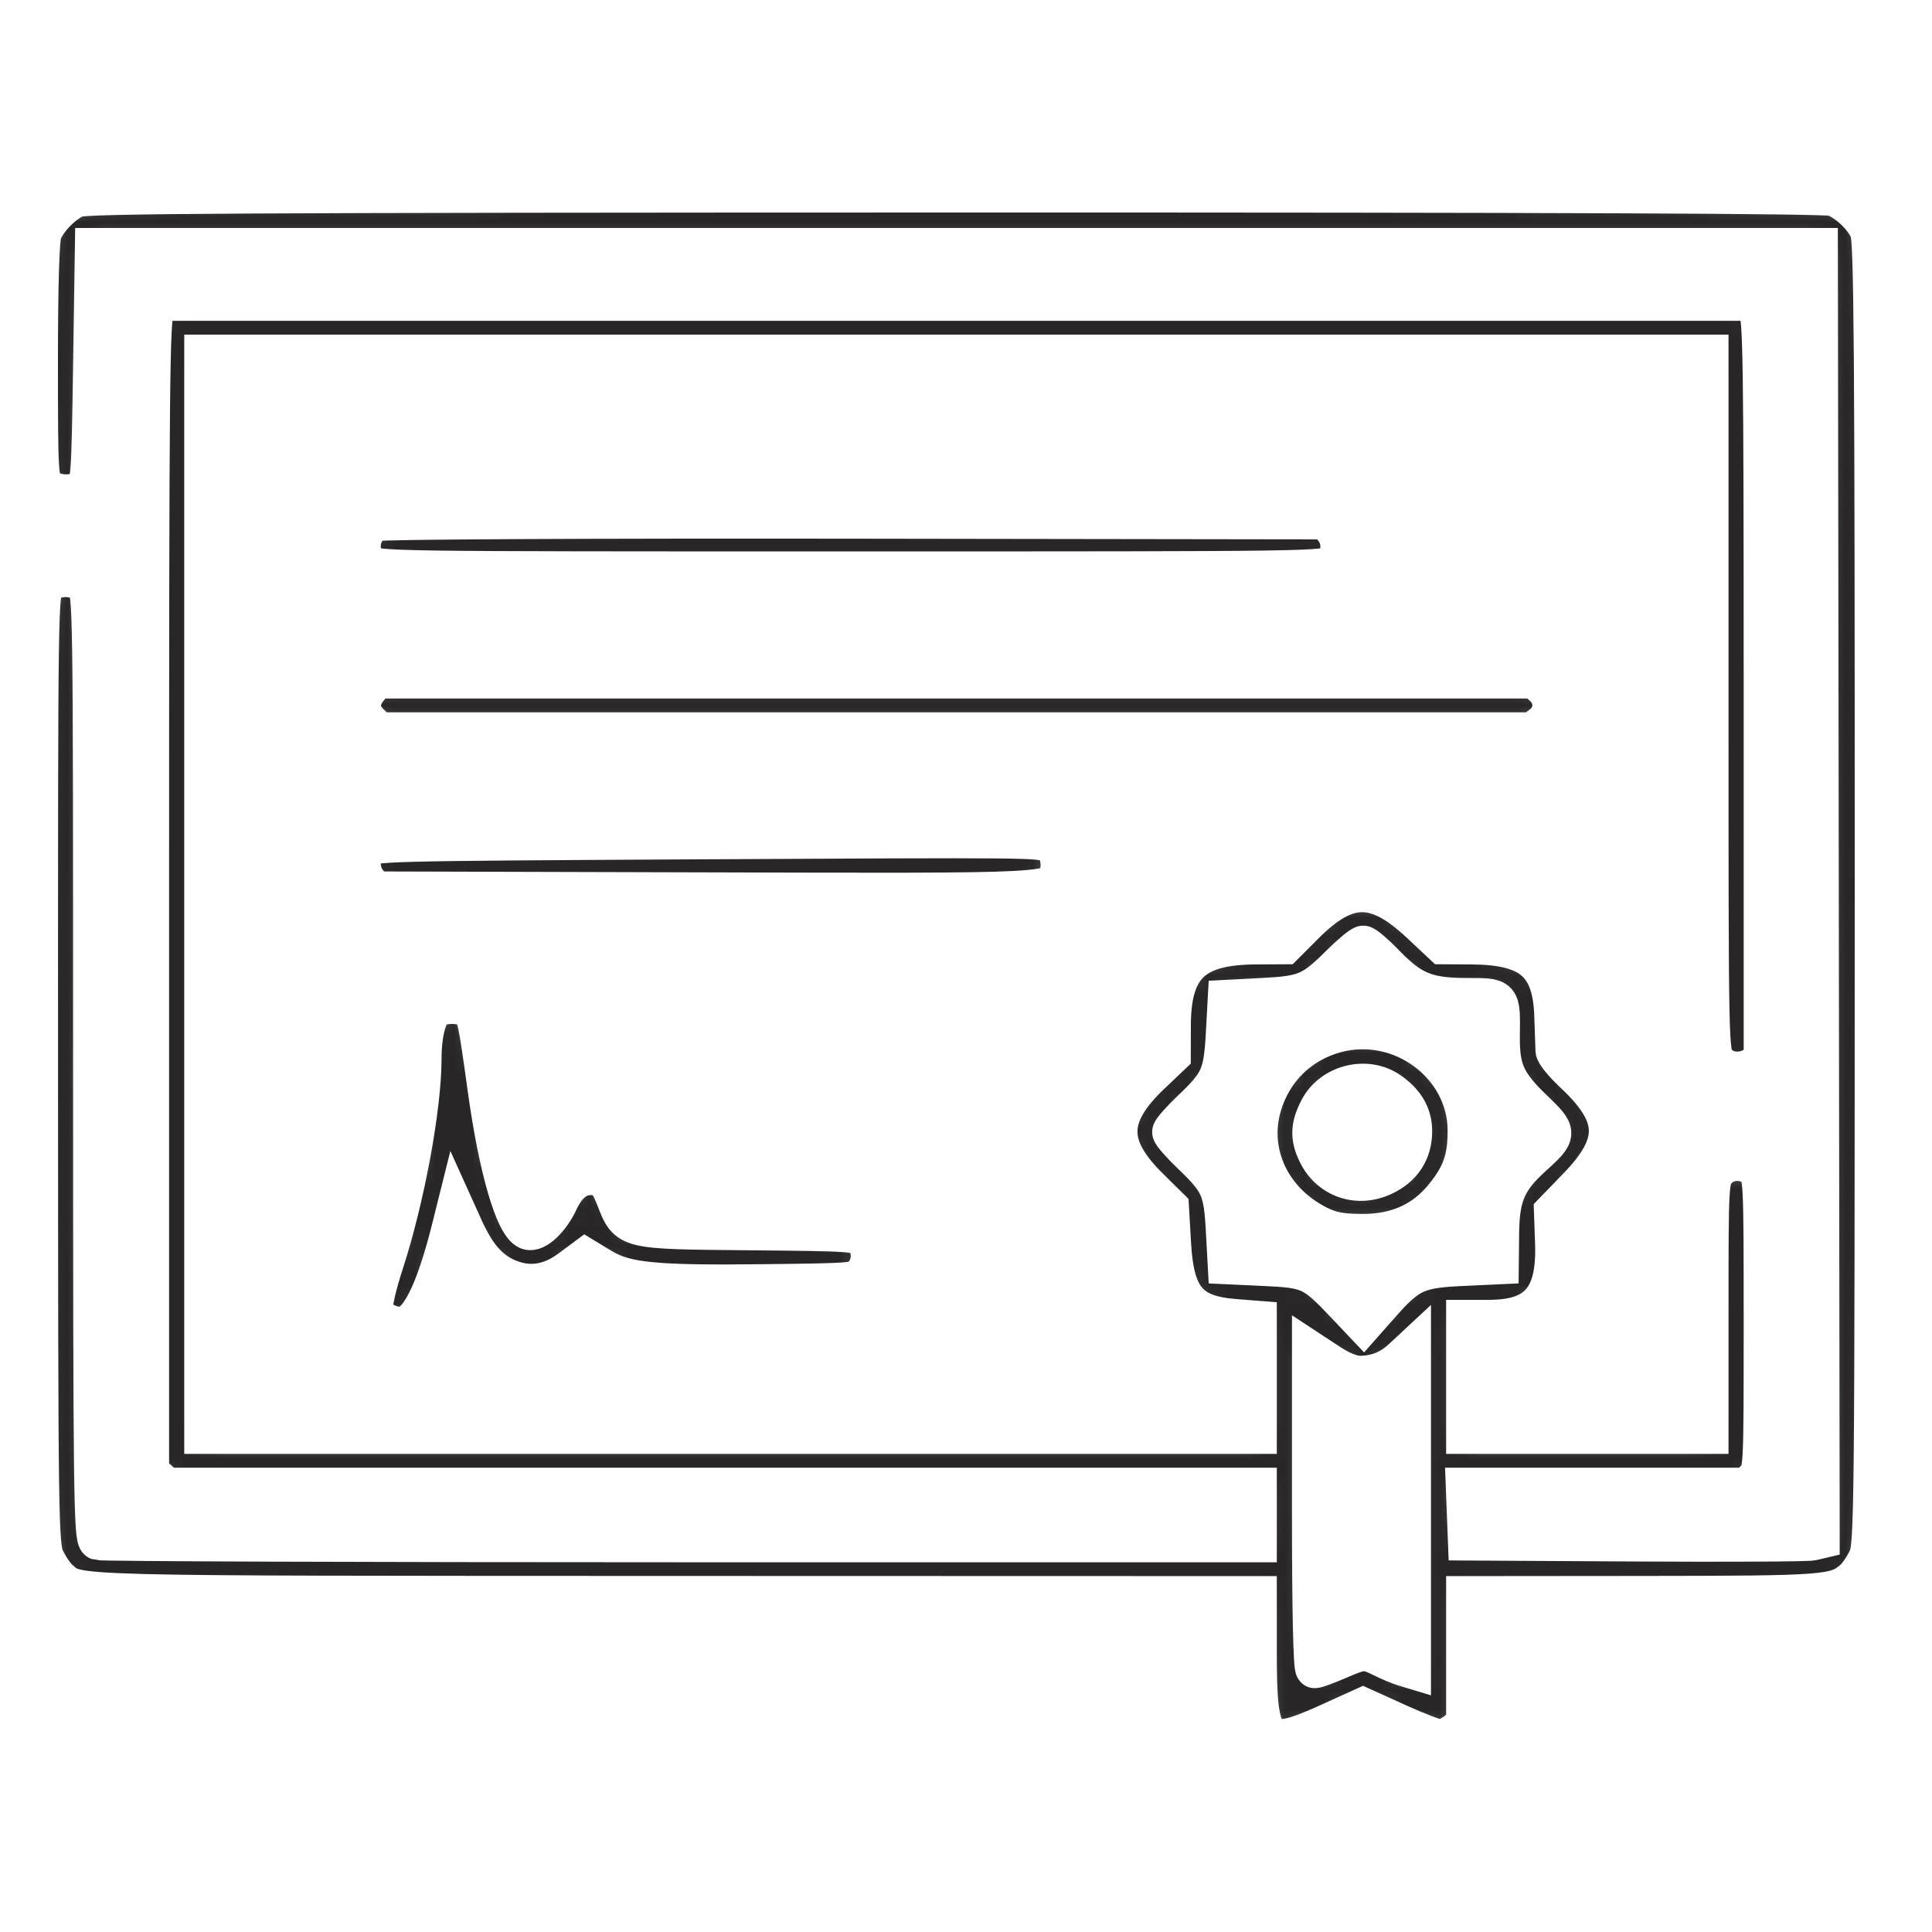 <svg width="100" height="100" viewBox="0 0 100 100" fill="none" xmlns="http://www.w3.org/2000/svg">
<rect width="100" height="100" fill="#E5E5E5"/>
<rect width="100" height="100" fill="white"/>
<mask id="path-1-inside-1" fill="white">
<path fill-rule="evenodd" clip-rule="evenodd" d="M3.948 10.25C3.257 10.551 2.458 11.368 2.197 12.041C2.072 12.365 2 14.794 2 18.694C2 24.595 2.015 24.85 2.371 25.198C2.808 25.624 3.805 25.678 4.33 25.303C4.671 25.06 4.696 24.719 4.783 18.923L4.876 12.799H49.502H94.128L94.175 46.237L94.222 79.675L93.804 79.774C93.574 79.829 89.461 79.851 84.665 79.823L75.944 79.773L75.889 78.37L75.835 76.967H83.14H90.445L90.848 76.548C91.249 76.132 91.252 76.084 91.252 68.493C91.252 61.099 91.24 60.846 90.881 60.495C90.328 59.956 89.335 60.013 88.853 60.61C88.48 61.073 88.468 61.284 88.468 67.67V74.252H82.159H75.851V71.265V68.279H77.064C79.603 68.279 80.553 67.173 80.454 64.334L80.397 62.717L81.641 61.431C83.829 59.167 83.778 57.736 81.43 55.545C80.913 55.063 80.483 54.533 80.475 54.369C80.466 54.204 80.44 53.418 80.416 52.621C80.335 49.878 79.246 48.935 76.145 48.919L74.676 48.911L73.512 47.82C71.204 45.658 69.72 45.677 67.507 47.894L66.493 48.911L65.002 48.919C61.764 48.936 60.648 50.001 60.639 53.08L60.635 54.625L59.593 55.614C57.336 57.758 57.307 59.3 59.484 61.451L60.542 62.497L60.649 64.364C60.809 67.179 61.541 68.05 63.904 68.235L65.088 68.328V71.29V74.252H37.812H10.536V46.286V18.32H49.502H88.468V36.396C88.468 54.41 88.47 54.475 88.853 54.95C89.301 55.505 90.185 55.592 90.839 55.145L91.252 54.864V35.636C91.252 18.527 91.22 16.365 90.963 16.007L90.674 15.605H49.502H8.33L8.041 16.007C7.782 16.367 7.752 19.539 7.752 46.295V76.18L8.182 76.574L8.611 76.967H36.85H65.088V78.415V79.863H35.23C18.807 79.863 5.238 79.814 5.077 79.754C4.811 79.654 4.783 77.317 4.783 55.136C4.783 30.87 4.78 30.625 4.412 30.266C4.182 30.042 3.794 29.904 3.392 29.904C2.99 29.904 2.601 30.042 2.371 30.266C2.004 30.625 2 30.867 2.004 55.291C2.008 78.835 2.024 79.987 2.349 80.678C2.536 81.076 2.863 81.552 3.075 81.736C4.059 82.59 2.994 82.562 34.982 82.571L65.088 82.579V85.538C65.088 90.362 65.41 90.683 68.734 89.178L70.55 88.355L72.367 89.178C73.365 89.63 74.338 90 74.528 90C74.718 90 75.093 89.831 75.362 89.625L75.851 89.25V85.914V82.579L84.989 82.571C94.598 82.562 95.013 82.531 95.929 81.736C96.141 81.552 96.467 81.076 96.655 80.678C96.982 79.984 96.996 78.567 97 46.235C97.003 17.999 96.962 12.421 96.748 11.933C96.439 11.229 95.615 10.448 94.904 10.186C94.54 10.052 80.76 9.995 49.444 10C12.311 10.006 4.408 10.05 3.948 10.25ZM19.501 27.008C18.673 27.336 18.431 28.556 19.071 29.18C19.438 29.539 19.689 29.542 44.028 29.542C68.367 29.542 68.618 29.539 68.985 29.18C69.454 28.723 69.462 27.899 69.001 27.345L68.647 26.918L44.276 26.883C30.454 26.863 19.73 26.918 19.501 27.008ZM19.085 35.631C18.574 36.263 18.599 36.882 19.155 37.425L19.611 37.869H49.468H79.326L79.815 37.494C80.454 37.003 80.482 36.104 79.875 35.547L79.445 35.154H49.457H19.469L19.085 35.631ZM35.895 43.48C19.666 43.568 19.22 43.58 18.963 43.922C18.596 44.413 18.635 45.172 19.055 45.678L19.409 46.105L36.403 46.153C54.936 46.205 54.543 46.225 54.804 45.212C54.969 44.571 54.763 43.889 54.338 43.667C53.796 43.385 53.701 43.384 35.895 43.48ZM71.728 49.915C73.047 51.282 73.863 51.617 75.885 51.622C77.758 51.626 77.689 51.55 77.668 53.617C77.65 55.371 77.953 56.046 79.372 57.414C80.661 58.656 80.661 58.669 79.302 59.904C77.997 61.09 77.649 61.908 77.63 63.844L77.613 65.473L75.665 65.564C73.372 65.67 72.915 65.88 71.499 67.481L70.58 68.52L69.551 67.434C67.985 65.782 67.737 65.668 65.468 65.564L63.511 65.473L63.412 63.663C63.297 61.548 63.128 61.171 61.67 59.777C61.101 59.233 60.635 58.701 60.635 58.595C60.635 58.489 61.101 57.96 61.671 57.42C63.118 56.048 63.296 55.65 63.412 53.526L63.511 51.716L65.367 51.62C67.535 51.507 67.921 51.342 69.35 49.92C69.908 49.365 70.453 48.911 70.561 48.911C70.67 48.911 71.195 49.363 71.728 49.915ZM22.557 52.179C22.135 52.419 21.857 53.459 21.855 54.798C21.853 57.322 20.979 62.042 19.899 65.361C19.527 66.501 19.274 67.598 19.331 67.818C19.438 68.234 20.135 68.641 20.739 68.641C21.645 68.641 22.497 66.969 23.362 63.496L23.584 62.606L24.023 63.577C24.659 64.981 25.319 65.739 26.262 66.145C27.367 66.623 28.451 66.467 29.509 65.679L30.297 65.092L31.152 65.611C32.374 66.351 33.886 66.5 39.511 66.434C44.33 66.378 44.34 66.377 44.694 65.951C45.137 65.417 45.15 64.634 44.724 64.142C44.41 63.779 44.206 63.764 38.799 63.715C32.391 63.656 32.496 63.681 31.861 62.048C31.478 61.062 31.263 60.864 30.57 60.86C29.894 60.856 29.339 61.303 28.936 62.176C28.505 63.111 27.733 63.84 27.333 63.69C26.627 63.425 25.771 60.476 25.198 56.332C24.705 52.772 24.665 52.583 24.331 52.257C24.018 51.952 23.034 51.908 22.557 52.179ZM69.134 53.498C67.277 54.007 65.89 55.365 65.339 57.212C64.612 59.653 65.801 62.19 68.243 63.406C68.885 63.727 69.399 63.825 70.47 63.833C72.289 63.847 73.682 63.224 74.733 61.928C75.645 60.801 75.933 59.976 75.928 58.499C75.916 55.117 72.473 52.583 69.134 53.498ZM71.942 56.488C72.749 57.057 73.129 57.718 73.129 58.554C73.129 59.61 72.606 60.418 71.621 60.883C70.276 61.518 68.813 61.017 68.173 59.702C67.772 58.878 67.793 58.278 68.254 57.397C68.939 56.087 70.741 55.643 71.942 56.488ZM70.383 71.175C71.216 71.175 71.942 70.888 72.557 70.315L73.067 69.84V78.122V86.404L72.65 86.278C72.42 86.209 71.922 86 71.544 85.814C70.661 85.379 70.538 85.385 69.281 85.927C68.704 86.176 68.151 86.38 68.052 86.38C67.938 86.38 67.872 83.357 67.872 78.156V69.932L68.818 70.554C69.426 70.952 69.986 71.175 70.383 71.175Z"/>
</mask>
<path fill-rule="evenodd" clip-rule="evenodd" d="M3.948 10.25C3.257 10.551 2.458 11.368 2.197 12.041C2.072 12.365 2 14.794 2 18.694C2 24.595 2.015 24.85 2.371 25.198C2.808 25.624 3.805 25.678 4.33 25.303C4.671 25.06 4.696 24.719 4.783 18.923L4.876 12.799H49.502H94.128L94.175 46.237L94.222 79.675L93.804 79.774C93.574 79.829 89.461 79.851 84.665 79.823L75.944 79.773L75.889 78.37L75.835 76.967H83.14H90.445L90.848 76.548C91.249 76.132 91.252 76.084 91.252 68.493C91.252 61.099 91.24 60.846 90.881 60.495C90.328 59.956 89.335 60.013 88.853 60.61C88.48 61.073 88.468 61.284 88.468 67.67V74.252H82.159H75.851V71.265V68.279H77.064C79.603 68.279 80.553 67.173 80.454 64.334L80.397 62.717L81.641 61.431C83.829 59.167 83.778 57.736 81.43 55.545C80.913 55.063 80.483 54.533 80.475 54.369C80.466 54.204 80.44 53.418 80.416 52.621C80.335 49.878 79.246 48.935 76.145 48.919L74.676 48.911L73.512 47.82C71.204 45.658 69.72 45.677 67.507 47.894L66.493 48.911L65.002 48.919C61.764 48.936 60.648 50.001 60.639 53.08L60.635 54.625L59.593 55.614C57.336 57.758 57.307 59.3 59.484 61.451L60.542 62.497L60.649 64.364C60.809 67.179 61.541 68.05 63.904 68.235L65.088 68.328V71.29V74.252H37.812H10.536V46.286V18.32H49.502H88.468V36.396C88.468 54.41 88.47 54.475 88.853 54.95C89.301 55.505 90.185 55.592 90.839 55.145L91.252 54.864V35.636C91.252 18.527 91.22 16.365 90.963 16.007L90.674 15.605H49.502H8.33L8.041 16.007C7.782 16.367 7.752 19.539 7.752 46.295V76.18L8.182 76.574L8.611 76.967H36.85H65.088V78.415V79.863H35.23C18.807 79.863 5.238 79.814 5.077 79.754C4.811 79.654 4.783 77.317 4.783 55.136C4.783 30.87 4.78 30.625 4.412 30.266C4.182 30.042 3.794 29.904 3.392 29.904C2.99 29.904 2.601 30.042 2.371 30.266C2.004 30.625 2 30.867 2.004 55.291C2.008 78.835 2.024 79.987 2.349 80.678C2.536 81.076 2.863 81.552 3.075 81.736C4.059 82.59 2.994 82.562 34.982 82.571L65.088 82.579V85.538C65.088 90.362 65.41 90.683 68.734 89.178L70.55 88.355L72.367 89.178C73.365 89.63 74.338 90 74.528 90C74.718 90 75.093 89.831 75.362 89.625L75.851 89.25V85.914V82.579L84.989 82.571C94.598 82.562 95.013 82.531 95.929 81.736C96.141 81.552 96.467 81.076 96.655 80.678C96.982 79.984 96.996 78.567 97 46.235C97.003 17.999 96.962 12.421 96.748 11.933C96.439 11.229 95.615 10.448 94.904 10.186C94.54 10.052 80.76 9.995 49.444 10C12.311 10.006 4.408 10.05 3.948 10.25ZM19.501 27.008C18.673 27.336 18.431 28.556 19.071 29.18C19.438 29.539 19.689 29.542 44.028 29.542C68.367 29.542 68.618 29.539 68.985 29.18C69.454 28.723 69.462 27.899 69.001 27.345L68.647 26.918L44.276 26.883C30.454 26.863 19.73 26.918 19.501 27.008ZM19.085 35.631C18.574 36.263 18.599 36.882 19.155 37.425L19.611 37.869H49.468H79.326L79.815 37.494C80.454 37.003 80.482 36.104 79.875 35.547L79.445 35.154H49.457H19.469L19.085 35.631ZM35.895 43.48C19.666 43.568 19.22 43.58 18.963 43.922C18.596 44.413 18.635 45.172 19.055 45.678L19.409 46.105L36.403 46.153C54.936 46.205 54.543 46.225 54.804 45.212C54.969 44.571 54.763 43.889 54.338 43.667C53.796 43.385 53.701 43.384 35.895 43.48ZM71.728 49.915C73.047 51.282 73.863 51.617 75.885 51.622C77.758 51.626 77.689 51.55 77.668 53.617C77.65 55.371 77.953 56.046 79.372 57.414C80.661 58.656 80.661 58.669 79.302 59.904C77.997 61.09 77.649 61.908 77.63 63.844L77.613 65.473L75.665 65.564C73.372 65.67 72.915 65.88 71.499 67.481L70.58 68.52L69.551 67.434C67.985 65.782 67.737 65.668 65.468 65.564L63.511 65.473L63.412 63.663C63.297 61.548 63.128 61.171 61.67 59.777C61.101 59.233 60.635 58.701 60.635 58.595C60.635 58.489 61.101 57.96 61.671 57.42C63.118 56.048 63.296 55.65 63.412 53.526L63.511 51.716L65.367 51.62C67.535 51.507 67.921 51.342 69.35 49.92C69.908 49.365 70.453 48.911 70.561 48.911C70.67 48.911 71.195 49.363 71.728 49.915ZM22.557 52.179C22.135 52.419 21.857 53.459 21.855 54.798C21.853 57.322 20.979 62.042 19.899 65.361C19.527 66.501 19.274 67.598 19.331 67.818C19.438 68.234 20.135 68.641 20.739 68.641C21.645 68.641 22.497 66.969 23.362 63.496L23.584 62.606L24.023 63.577C24.659 64.981 25.319 65.739 26.262 66.145C27.367 66.623 28.451 66.467 29.509 65.679L30.297 65.092L31.152 65.611C32.374 66.351 33.886 66.5 39.511 66.434C44.33 66.378 44.34 66.377 44.694 65.951C45.137 65.417 45.15 64.634 44.724 64.142C44.41 63.779 44.206 63.764 38.799 63.715C32.391 63.656 32.496 63.681 31.861 62.048C31.478 61.062 31.263 60.864 30.57 60.86C29.894 60.856 29.339 61.303 28.936 62.176C28.505 63.111 27.733 63.84 27.333 63.69C26.627 63.425 25.771 60.476 25.198 56.332C24.705 52.772 24.665 52.583 24.331 52.257C24.018 51.952 23.034 51.908 22.557 52.179ZM69.134 53.498C67.277 54.007 65.89 55.365 65.339 57.212C64.612 59.653 65.801 62.19 68.243 63.406C68.885 63.727 69.399 63.825 70.47 63.833C72.289 63.847 73.682 63.224 74.733 61.928C75.645 60.801 75.933 59.976 75.928 58.499C75.916 55.117 72.473 52.583 69.134 53.498ZM71.942 56.488C72.749 57.057 73.129 57.718 73.129 58.554C73.129 59.61 72.606 60.418 71.621 60.883C70.276 61.518 68.813 61.017 68.173 59.702C67.772 58.878 67.793 58.278 68.254 57.397C68.939 56.087 70.741 55.643 71.942 56.488ZM70.383 71.175C71.216 71.175 71.942 70.888 72.557 70.315L73.067 69.84V78.122V86.404L72.65 86.278C72.42 86.209 71.922 86 71.544 85.814C70.661 85.379 70.538 85.385 69.281 85.927C68.704 86.176 68.151 86.38 68.052 86.38C67.938 86.38 67.872 83.357 67.872 78.156V69.932L68.818 70.554C69.426 70.952 69.986 71.175 70.383 71.175Z" fill="#282626" stroke="white" stroke-width="2" mask="url(#path-1-inside-1)"/>
</svg>
